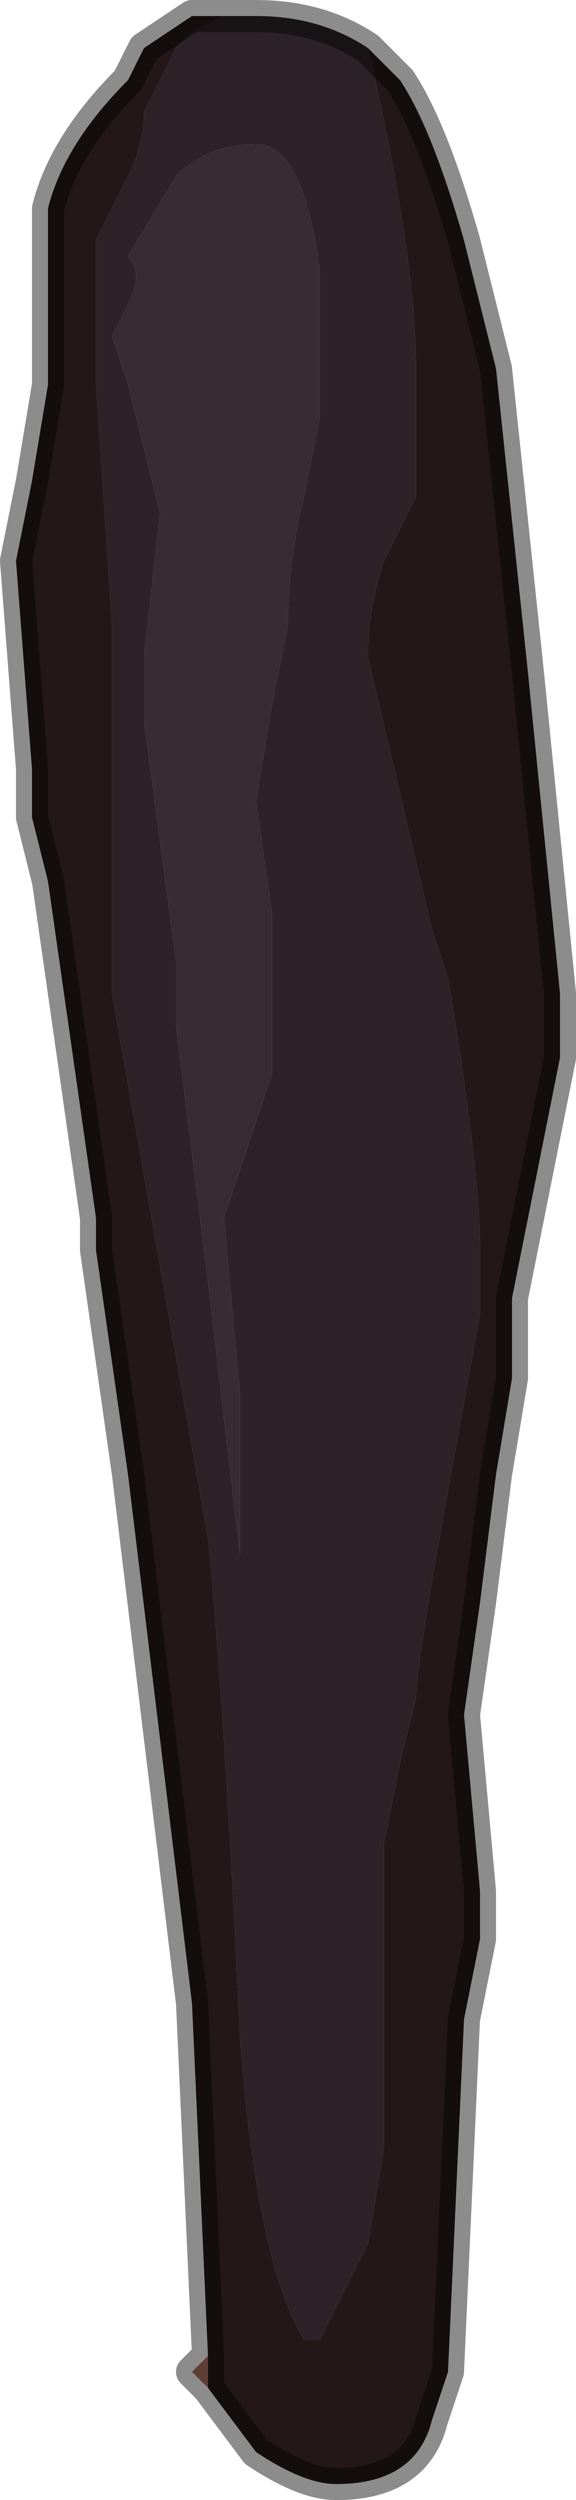 <?xml version="1.0" encoding="UTF-8" standalone="no"?>
<svg xmlns:xlink="http://www.w3.org/1999/xlink" height="7.8px" width="1.8px" xmlns="http://www.w3.org/2000/svg">
  <g transform="matrix(1.0, 0.0, 0.0, 1.0, 0.85, 3.75)">
    <path d="M-0.15 -3.7 L-0.1 -3.7 -0.05 -3.7 -0.1 -3.7 -0.15 -3.7" fill="#fba177" fill-rule="evenodd" stroke="none"/>
    <path d="M0.15 -2.6 L0.15 -2.9 Q0.1 -3.3 -0.05 -3.3 -0.2 -3.3 -0.3 -3.2 L-0.45 -2.95 Q-0.4 -2.9 -0.45 -2.8 L-0.5 -2.7 -0.45 -2.55 -0.35 -2.15 -0.4 -1.7 -0.4 -1.5 -0.3 -0.75 -0.3 -0.55 -0.2 0.25 -0.1 1.1 -0.1 0.6 -0.15 0.05 0.0 -0.4 0.0 -0.9 -0.05 -1.25 0.0 -1.55 0.05 -1.8 Q0.05 -2.0 0.1 -2.2 L0.15 -2.45 0.15 -2.6 M0.3 -3.6 Q0.45 -2.95 0.45 -2.6 L0.45 -2.2 0.35 -2.0 Q0.3 -1.85 0.3 -1.7 L0.5 -0.85 0.55 -0.7 Q0.65 -0.1 0.65 0.15 L0.65 0.35 0.55 0.9 Q0.45 1.45 0.45 1.55 L0.4 1.75 0.35 2.0 0.35 2.95 0.3 3.25 0.15 3.55 0.1 3.55 Q-0.05 3.3 -0.1 2.6 -0.15 1.55 -0.2 1.05 L-0.35 0.2 -0.5 -0.65 -0.5 -1.2 -0.5 -1.8 -0.55 -2.55 -0.55 -2.9 -0.55 -3.0 -0.45 -3.2 Q-0.4 -3.3 -0.4 -3.4 L-0.35 -3.5 -0.3 -3.6 -0.25 -3.65 -0.15 -3.7 -0.1 -3.7 -0.05 -3.7 Q0.15 -3.7 0.3 -3.6" fill="#2c2227" fill-rule="evenodd" stroke="none"/>
    <path d="M0.3 -3.6 L0.4 -3.5 Q0.5 -3.35 0.6 -3.0 L0.7 -2.6 0.8 -1.65 0.9 -0.65 0.9 -0.45 0.8 0.05 0.75 0.3 0.75 0.55 0.7 0.85 0.65 1.25 0.6 1.6 0.65 2.15 0.65 2.3 0.6 2.55 0.55 3.65 0.5 3.8 Q0.45 4.0 0.2 4.0 0.1 4.0 -0.05 3.9 L-0.2 3.7 -0.2 3.6 -0.25 2.5 -0.45 0.85 -0.55 0.15 -0.55 0.05 -0.6 -0.3 -0.7 -1.0 -0.75 -1.2 -0.75 -1.35 -0.8 -2.0 -0.75 -2.25 -0.7 -2.55 -0.7 -2.85 -0.7 -3.0 -0.7 -3.1 -0.7 -3.1 Q-0.65 -3.3 -0.45 -3.5 L-0.4 -3.6 -0.25 -3.7 -0.15 -3.7 -0.25 -3.65 -0.3 -3.6 -0.35 -3.5 -0.4 -3.4 Q-0.4 -3.3 -0.45 -3.2 L-0.55 -3.0 -0.55 -2.9 -0.55 -2.55 -0.5 -1.8 -0.5 -1.2 -0.5 -0.65 -0.35 0.2 -0.2 1.05 Q-0.15 1.55 -0.1 2.6 -0.05 3.3 0.1 3.55 L0.15 3.55 0.3 3.25 0.35 2.95 0.35 2.0 0.4 1.75 0.45 1.55 Q0.45 1.45 0.55 0.9 L0.65 0.35 0.65 0.15 Q0.65 -0.1 0.55 -0.7 L0.5 -0.85 0.3 -1.7 Q0.3 -1.85 0.35 -2.0 L0.45 -2.2 0.45 -2.6 Q0.45 -2.95 0.3 -3.6" fill="#231718" fill-rule="evenodd" stroke="none"/>
    <path d="M0.15 -2.6 L0.15 -2.45 0.1 -2.2 Q0.05 -2.0 0.05 -1.8 L0.0 -1.55 -0.05 -1.25 0.0 -0.9 0.0 -0.4 -0.15 0.05 -0.1 0.6 -0.1 1.1 -0.2 0.25 -0.3 -0.55 -0.3 -0.75 -0.4 -1.5 -0.4 -1.7 -0.35 -2.15 -0.45 -2.55 -0.5 -2.7 -0.45 -2.8 Q-0.4 -2.9 -0.45 -2.95 L-0.3 -3.2 Q-0.2 -3.3 -0.05 -3.3 0.1 -3.3 0.15 -2.9 L0.15 -2.6" fill="#382b31" fill-rule="evenodd" stroke="none"/>
    <path d="M-0.7 -3.1 L-0.7 -3.0 -0.7 -3.1" fill="#ce7e69" fill-rule="evenodd" stroke="none"/>
    <path d="M-0.2 3.6 L-0.2 3.7 -0.25 3.65 -0.2 3.6" fill="#ad7361" fill-rule="evenodd" stroke="none"/>
    <path d="M-0.2 3.7 L-0.05 3.9 Q0.1 4.0 0.2 4.0 0.45 4.0 0.5 3.8 L0.55 3.65 0.6 2.55 0.65 2.3 0.65 2.15 0.6 1.6 0.65 1.25 0.7 0.85 0.75 0.55 0.75 0.3 0.8 0.05 0.9 -0.45 0.9 -0.65 0.8 -1.65 0.7 -2.6 0.6 -3.0 Q0.5 -3.35 0.4 -3.5 L0.3 -3.6 Q0.15 -3.7 -0.05 -3.7 L-0.1 -3.7 -0.05 -3.7 M-0.15 -3.7 L-0.25 -3.7 -0.4 -3.6 -0.45 -3.5 Q-0.65 -3.3 -0.7 -3.1 L-0.7 -3.1 -0.7 -3.0 -0.7 -2.85 -0.7 -2.55 -0.75 -2.25 -0.8 -2.0 -0.75 -1.35 -0.75 -1.2 -0.7 -1.0 -0.6 -0.3 -0.55 0.05 -0.55 0.15 -0.45 0.85 -0.25 2.5 -0.2 3.6 -0.2 3.7 -0.25 3.65 -0.2 3.6 M-0.15 -3.7 L-0.1 -3.7 -0.15 -3.7 M-0.7 -3.1 L-0.7 -3.0" fill="none" stroke="#000000" stroke-linecap="round" stroke-linejoin="round" stroke-opacity="0.451" stroke-width="0.1"/>
  </g>
</svg>
